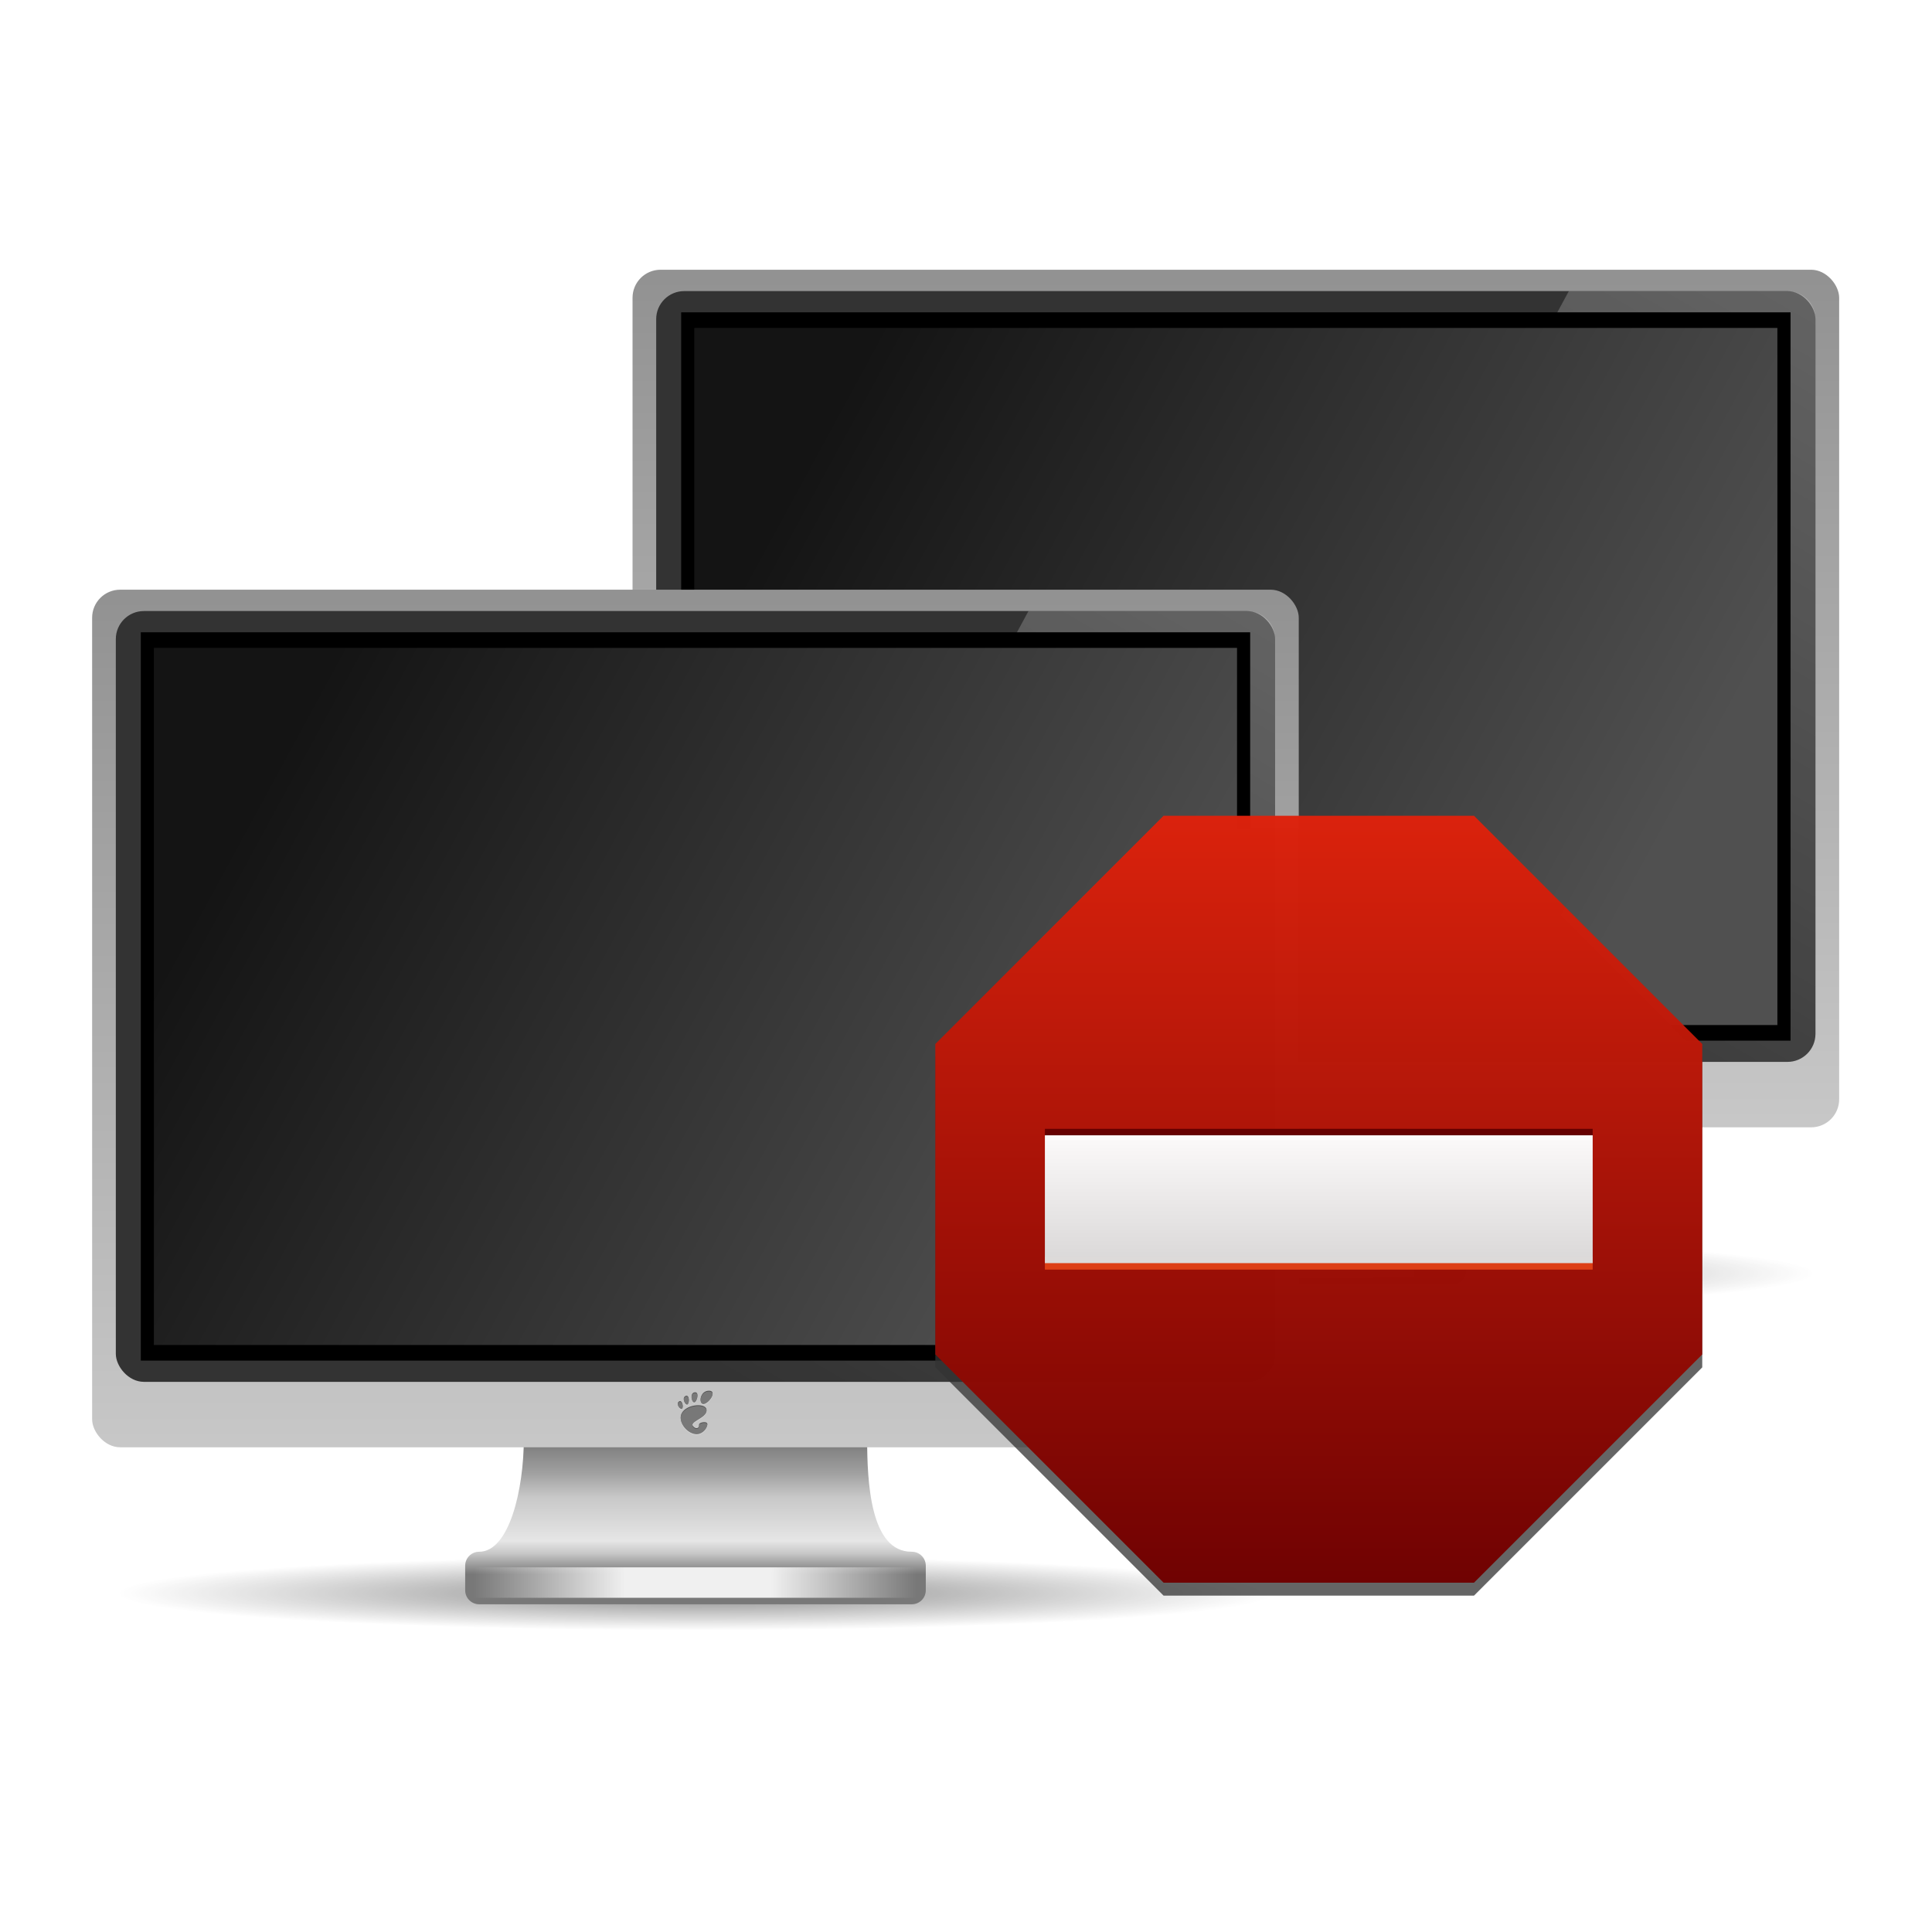 <?xml version="1.0" encoding="UTF-8" standalone="no"?>
<!-- Created with Inkscape (http://www.inkscape.org/) -->

<svg
   xmlns:dc="http://purl.org/dc/elements/1.1/"
   xmlns:cc="http://creativecommons.org/ns#"
   xmlns:rdf="http://www.w3.org/1999/02/22-rdf-syntax-ns#"
   xmlns:svg="http://www.w3.org/2000/svg"
   xmlns="http://www.w3.org/2000/svg"
   xmlns:xlink="http://www.w3.org/1999/xlink"
   xmlns:sodipodi="http://sodipodi.sourceforge.net/DTD/sodipodi-0.dtd"
   xmlns:inkscape="http://www.inkscape.org/namespaces/inkscape"
   width="22"
   height="22"
   id="svg2"
   version="1.1"
   inkscape:version="0.47pre4 r22446"
   sodipodi:docname="gtk-disconnect.svg"
   inkscape:export-filename="/home/andrea/Documenti/MeliaeSVG/48/devices/png/computer.png"
   inkscape:export-xdpi="240"
   inkscape:export-ydpi="240">
  <defs
     id="defs4">
    <linearGradient
       id="linearGradient3720">
      <stop
         id="stop3722"
         offset="0"
         style="stop-color:#9cc430;stop-opacity:1;" />
      <stop
         id="stop3724"
         offset="1"
         style="stop-color:#619508;stop-opacity:1;" />
    </linearGradient>
    <linearGradient
       id="linearGradient3711">
      <stop
         style="stop-color:#333333;stop-opacity:0.588;"
         offset="0"
         id="stop3713" />
      <stop
         style="stop-color:#333333;stop-opacity:0;"
         offset="1"
         id="stop3715" />
    </linearGradient>
    <linearGradient
       id="linearGradient3695">
      <stop
         style="stop-color:#f0f0f0;stop-opacity:0;"
         offset="0"
         id="stop3697" />
      <stop
         id="stop3705"
         offset="0.342"
         style="stop-color:#f0f0f0;stop-opacity:1;" />
      <stop
         id="stop3703"
         offset="0.672"
         style="stop-color:#f0f0f0;stop-opacity:1;" />
      <stop
         style="stop-color:#f0f0f0;stop-opacity:0;"
         offset="1"
         id="stop3699" />
    </linearGradient>
    <linearGradient
       id="linearGradient3661">
      <stop
         style="stop-color:#787878;stop-opacity:1;"
         offset="0"
         id="stop3663" />
      <stop
         id="stop3671"
         offset="0.174"
         style="stop-color:#a0a0a0;stop-opacity:1;" />
      <stop
         style="stop-color:#c8c8c8;stop-opacity:1;"
         offset="0.299"
         id="stop3675" />
      <stop
         id="stop3669"
         offset="0.523"
         style="stop-color:#e6e6e6;stop-opacity:1;" />
      <stop
         style="stop-color:#c8c8c8;stop-opacity:1;"
         offset="0.586"
         id="stop3691" />
      <stop
         style="stop-color:#787878;stop-opacity:1;"
         offset="0.695"
         id="stop3673" />
      <stop
         id="stop3707"
         offset="0.86"
         style="stop-color:#787878;stop-opacity:1;" />
      <stop
         style="stop-color:#646464;stop-opacity:1;"
         offset="1"
         id="stop3665" />
    </linearGradient>
    <linearGradient
       id="linearGradient3600">
      <stop
         style="stop-color:#ffffff;stop-opacity:0.392;"
         offset="0"
         id="stop3602" />
      <stop
         style="stop-color:#ffffff;stop-opacity:0;"
         offset="1"
         id="stop3604" />
    </linearGradient>
    <linearGradient
       id="linearGradient3676">
      <stop
         style="stop-color:#505050;stop-opacity:1;"
         offset="0"
         id="stop3678" />
      <stop
         style="stop-color:#141414;stop-opacity:1;"
         offset="1"
         id="stop3680" />
    </linearGradient>
    <linearGradient
       id="linearGradient3668">
      <stop
         style="stop-color:#828282;stop-opacity:1;"
         offset="0"
         id="stop3670" />
      <stop
         style="stop-color:#c8c8c8;stop-opacity:1;"
         offset="1"
         id="stop3672" />
    </linearGradient>
    <inkscape:perspective
       sodipodi:type="inkscape:persp3d"
       inkscape:vp_x="0 : 526.18109 : 1"
       inkscape:vp_y="0 : 1000 : 0"
       inkscape:vp_z="744.09448 : 526.18109 : 1"
       inkscape:persp3d-origin="372.04724 : 350.78739 : 1"
       id="perspective10" />
    <inkscape:perspective
       id="perspective2881"
       inkscape:persp3d-origin="0.5 : 0.33333333 : 1"
       inkscape:vp_z="1 : 0.5 : 1"
       inkscape:vp_y="0 : 1000 : 0"
       inkscape:vp_x="0 : 0.5 : 1"
       sodipodi:type="inkscape:persp3d" />
    <linearGradient
       inkscape:collect="always"
       xlink:href="#linearGradient3668"
       id="linearGradient3734"
       gradientUnits="userSpaceOnUse"
       x1="10.607"
       y1="1048.677"
       x2="53.16"
       y2="1073.323" />
    <linearGradient
       inkscape:collect="always"
       xlink:href="#linearGradient3600"
       id="linearGradient3736"
       gradientUnits="userSpaceOnUse"
       x1="55.192"
       y1="1023.137"
       x2="27.566"
       y2="1070.987" />
    <linearGradient
       inkscape:collect="always"
       xlink:href="#linearGradient3676"
       id="linearGradient3738"
       gradientUnits="userSpaceOnUse"
       gradientTransform="matrix(0.983,0,0,0.983,1.194,49.184)"
       x1="39.017"
       y1="1033.196"
       x2="9.195"
       y2="1016.973" />
    <inkscape:perspective
       id="perspective3925"
       inkscape:persp3d-origin="200.87007 : 162.74409 : 1"
       inkscape:vp_z="401.74014 : 244.11613 : 1"
       inkscape:vp_y="0 : 1000 : 0"
       inkscape:vp_x="0 : 244.11613 : 1"
       sodipodi:type="inkscape:persp3d" />
    <radialGradient
       inkscape:collect="always"
       xlink:href="#linearGradient3711"
       id="radialGradient2936"
       gradientUnits="userSpaceOnUse"
       gradientTransform="matrix(1,0,0,0.059,0,39.462)"
       cx="26.964"
       cy="41.929"
       fx="26.964"
       fy="41.929"
       r="18.214" />
    <linearGradient
       inkscape:collect="always"
       xlink:href="#linearGradient3661"
       id="linearGradient2938"
       gradientUnits="userSpaceOnUse"
       gradientTransform="translate(-56.215,989.716)"
       x1="24"
       y1="36.656"
       x2="24"
       y2="43.589" />
    <linearGradient
       inkscape:collect="always"
       xlink:href="#linearGradient3668"
       id="linearGradient2940"
       gradientUnits="userSpaceOnUse"
       gradientTransform="translate(-57.532,-46.646)"
       x1="25.317"
       y1="1033.475"
       x2="25.317"
       y2="1073.323" />
    <linearGradient
       inkscape:collect="always"
       xlink:href="#linearGradient3600"
       id="linearGradient2942"
       gradientUnits="userSpaceOnUse"
       gradientTransform="translate(-57.532,-46.646)"
       x1="55.192"
       y1="1023.137"
       x2="27.566"
       y2="1070.987" />
    <linearGradient
       inkscape:collect="always"
       xlink:href="#linearGradient3720"
       id="linearGradient2944"
       gradientUnits="userSpaceOnUse"
       gradientTransform="matrix(0.983,0,0,0.983,-56.338,2.538)"
       x1="39.017"
       y1="1033.196"
       x2="9.195"
       y2="1016.973" />
    <linearGradient
       inkscape:collect="always"
       xlink:href="#linearGradient3695"
       id="linearGradient2946"
       gradientUnits="userSpaceOnUse"
       gradientTransform="matrix(1,0,0,0.811,-56.215,997.771)"
       x1="16.071"
       y1="41.571"
       x2="31.875"
       y2="41.571" />
    <radialGradient
       inkscape:collect="always"
       xlink:href="#linearGradient3711"
       id="radialGradient3757"
       gradientUnits="userSpaceOnUse"
       gradientTransform="matrix(1,0,0,0.059,0,39.462)"
       cx="26.964"
       cy="41.929"
       fx="26.964"
       fy="41.929"
       r="18.214" />
    <linearGradient
       inkscape:collect="always"
       xlink:href="#linearGradient3661"
       id="linearGradient3759"
       gradientUnits="userSpaceOnUse"
       gradientTransform="translate(-3.7835692e-8,1003.505)"
       x1="24"
       y1="36.656"
       x2="24"
       y2="43.589" />
    <linearGradient
       inkscape:collect="always"
       xlink:href="#linearGradient3668"
       id="linearGradient3761"
       gradientUnits="userSpaceOnUse"
       gradientTransform="translate(-1.317,-32.857)"
       x1="25.317"
       y1="1033.475"
       x2="25.317"
       y2="1073.323" />
    <linearGradient
       inkscape:collect="always"
       xlink:href="#linearGradient3600"
       id="linearGradient3763"
       gradientUnits="userSpaceOnUse"
       gradientTransform="translate(-1.317,-32.857)"
       x1="55.192"
       y1="1023.137"
       x2="27.566"
       y2="1070.987" />
    <linearGradient
       inkscape:collect="always"
       xlink:href="#linearGradient3676"
       id="linearGradient3765"
       gradientUnits="userSpaceOnUse"
       gradientTransform="matrix(0.983,0,0,0.983,-0.123,16.326)"
       x1="39.017"
       y1="1033.196"
       x2="9.195"
       y2="1016.973" />
    <linearGradient
       inkscape:collect="always"
       xlink:href="#linearGradient3695"
       id="linearGradient3767"
       gradientUnits="userSpaceOnUse"
       gradientTransform="matrix(1,0,0,0.811,-3.7835692e-8,1011.559)"
       x1="16.071"
       y1="41.571"
       x2="31.875"
       y2="41.571" />
    <radialGradient
       inkscape:collect="always"
       xlink:href="#linearGradient3711"
       id="radialGradient3800"
       gradientUnits="userSpaceOnUse"
       gradientTransform="matrix(1,0,0,0.059,0,39.462)"
       cx="26.964"
       cy="41.929"
       fx="26.964"
       fy="41.929"
       r="18.214" />
    <linearGradient
       inkscape:collect="always"
       xlink:href="#linearGradient3661"
       id="linearGradient3802"
       gradientUnits="userSpaceOnUse"
       gradientTransform="translate(-56.215,989.716)"
       x1="24"
       y1="36.656"
       x2="24"
       y2="43.589" />
    <linearGradient
       inkscape:collect="always"
       xlink:href="#linearGradient3668"
       id="linearGradient3804"
       gradientUnits="userSpaceOnUse"
       gradientTransform="translate(-57.532,-46.646)"
       x1="25.317"
       y1="1033.475"
       x2="25.317"
       y2="1073.323" />
    <linearGradient
       inkscape:collect="always"
       xlink:href="#linearGradient3600"
       id="linearGradient3806"
       gradientUnits="userSpaceOnUse"
       gradientTransform="translate(-57.532,-46.646)"
       x1="55.192"
       y1="1023.137"
       x2="27.566"
       y2="1070.987" />
    <linearGradient
       inkscape:collect="always"
       xlink:href="#linearGradient3720"
       id="linearGradient3808"
       gradientUnits="userSpaceOnUse"
       gradientTransform="matrix(0.983,0,0,0.983,-56.338,2.538)"
       x1="39.017"
       y1="1033.196"
       x2="9.195"
       y2="1016.973" />
    <linearGradient
       inkscape:collect="always"
       xlink:href="#linearGradient3695"
       id="linearGradient3810"
       gradientUnits="userSpaceOnUse"
       gradientTransform="matrix(1,0,0,0.811,-56.215,997.771)"
       x1="16.071"
       y1="41.571"
       x2="31.875"
       y2="41.571" />
    <radialGradient
       inkscape:collect="always"
       xlink:href="#linearGradient3711"
       id="radialGradient2997"
       gradientUnits="userSpaceOnUse"
       gradientTransform="matrix(1,0,0,0.059,0,39.462)"
       cx="26.964"
       cy="41.929"
       fx="26.964"
       fy="41.929"
       r="18.214" />
    <linearGradient
       inkscape:collect="always"
       xlink:href="#linearGradient3695"
       id="linearGradient3031"
       gradientUnits="userSpaceOnUse"
       gradientTransform="matrix(0.697,0,0,0.565,13.996,1012.633)"
       x1="16.071"
       y1="41.571"
       x2="31.875"
       y2="41.571" />
    <linearGradient
       inkscape:collect="always"
       xlink:href="#linearGradient3676"
       id="linearGradient3034"
       gradientUnits="userSpaceOnUse"
       gradientTransform="matrix(0.685,0,0,0.685,13.91,319.22)"
       x1="39.017"
       y1="1033.196"
       x2="9.195"
       y2="1016.973" />
    <linearGradient
       inkscape:collect="always"
       xlink:href="#linearGradient3600"
       id="linearGradient3038"
       gradientUnits="userSpaceOnUse"
       gradientTransform="matrix(0.697,0,0,0.697,13.078,284.952)"
       x1="55.192"
       y1="1023.137"
       x2="27.566"
       y2="1070.987" />
    <linearGradient
       inkscape:collect="always"
       xlink:href="#linearGradient3668"
       id="linearGradient3042"
       gradientUnits="userSpaceOnUse"
       gradientTransform="matrix(0.697,0,0,0.697,13.078,284.952)"
       x1="25.317"
       y1="1033.475"
       x2="25.317"
       y2="1073.323" />
    <linearGradient
       inkscape:collect="always"
       xlink:href="#linearGradient3661"
       id="linearGradient3045"
       gradientUnits="userSpaceOnUse"
       gradientTransform="matrix(0.697,0,0,0.697,13.996,1007.022)"
       x1="24"
       y1="36.656"
       x2="24"
       y2="43.589" />
    <radialGradient
       inkscape:collect="always"
       xlink:href="#linearGradient3711"
       id="radialGradient3048"
       gradientUnits="userSpaceOnUse"
       gradientTransform="matrix(1,0,0,0.059,0,39.462)"
       cx="26.964"
       cy="41.929"
       fx="26.964"
       fy="41.929"
       r="18.214" />
    <linearGradient
       inkscape:collect="always"
       xlink:href="#linearGradient3695"
       id="linearGradient3082"
       gradientUnits="userSpaceOnUse"
       gradientTransform="matrix(0.697,0,0,0.565,0.561,1020.588)"
       x1="16.071"
       y1="41.571"
       x2="31.875"
       y2="41.571" />
    <linearGradient
       inkscape:collect="always"
       xlink:href="#linearGradient3676"
       id="linearGradient3085"
       gradientUnits="userSpaceOnUse"
       gradientTransform="matrix(0.685,0,0,0.685,0.475,327.175)"
       x1="39.017"
       y1="1033.196"
       x2="9.195"
       y2="1016.973" />
    <linearGradient
       inkscape:collect="always"
       xlink:href="#linearGradient3600"
       id="linearGradient3089"
       gradientUnits="userSpaceOnUse"
       gradientTransform="matrix(0.697,0,0,0.697,-0.357,292.907)"
       x1="55.192"
       y1="1023.137"
       x2="27.566"
       y2="1070.987" />
    <linearGradient
       inkscape:collect="always"
       xlink:href="#linearGradient3668"
       id="linearGradient3093"
       gradientUnits="userSpaceOnUse"
       gradientTransform="matrix(0.697,0,0,0.697,-0.357,292.907)"
       x1="25.317"
       y1="1033.475"
       x2="25.317"
       y2="1073.323" />
    <linearGradient
       inkscape:collect="always"
       xlink:href="#linearGradient3661"
       id="linearGradient3096"
       gradientUnits="userSpaceOnUse"
       gradientTransform="matrix(0.697,0,0,0.697,0.561,1014.977)"
       x1="24"
       y1="36.656"
       x2="24"
       y2="43.589" />
    <linearGradient
       gradientUnits="userSpaceOnUse"
       y2="1031.862"
       x2="24"
       y1="1024.862"
       x1="24"
       id="linearGradient3624"
       xlink:href="#linearGradient3618"
       inkscape:collect="always" />
    <filter
       id="filter3612"
       inkscape:collect="always"
       color-interpolation-filters="sRGB">
      <feGaussianBlur
         id="feGaussianBlur3614"
         stdDeviation="0.42"
         inkscape:collect="always" />
    </filter>
    <linearGradient
       gradientUnits="userSpaceOnUse"
       y2="1049.362"
       x2="24"
       y1="1007.362"
       x1="24"
       id="linearGradient3606"
       xlink:href="#linearGradient3600-0"
       inkscape:collect="always" />
    <inkscape:perspective
       id="perspective10-2"
       inkscape:persp3d-origin="372.04724 : 350.78739 : 1"
       inkscape:vp_z="744.09448 : 526.18109 : 1"
       inkscape:vp_y="0 : 1000 : 0"
       inkscape:vp_x="0 : 526.18109 : 1"
       sodipodi:type="inkscape:persp3d" />
    <linearGradient
       id="linearGradient3600-0">
      <stop
         id="stop3602-6"
         offset="0"
         style="stop-color:#de220c;stop-opacity:1;" />
      <stop
         id="stop3604-0"
         offset="1"
         style="stop-color:#700000;stop-opacity:1;" />
    </linearGradient>
    <linearGradient
       id="linearGradient3618">
      <stop
         id="stop3620"
         offset="0"
         style="stop-color:#ffffff;stop-opacity:1;" />
      <stop
         id="stop3622"
         offset="1"
         style="stop-color:#dcdcdc;stop-opacity:1;" />
    </linearGradient>
    <radialGradient
       inkscape:collect="always"
       xlink:href="#linearGradient3711"
       id="radialGradient3019"
       gradientUnits="userSpaceOnUse"
       gradientTransform="matrix(1,0,0,0.059,0,39.462)"
       cx="26.964"
       cy="41.929"
       fx="26.964"
       fy="41.929"
       r="18.214" />
    <linearGradient
       inkscape:collect="always"
       xlink:href="#linearGradient3661"
       id="linearGradient3021"
       gradientUnits="userSpaceOnUse"
       gradientTransform="matrix(0.697,0,0,0.697,13.996,1007.022)"
       x1="24"
       y1="36.656"
       x2="24"
       y2="43.589" />
    <linearGradient
       inkscape:collect="always"
       xlink:href="#linearGradient3668"
       id="linearGradient3023"
       gradientUnits="userSpaceOnUse"
       gradientTransform="matrix(0.697,0,0,0.697,13.078,284.952)"
       x1="25.317"
       y1="1033.475"
       x2="25.317"
       y2="1073.323" />
    <linearGradient
       inkscape:collect="always"
       xlink:href="#linearGradient3600"
       id="linearGradient3025"
       gradientUnits="userSpaceOnUse"
       gradientTransform="matrix(0.697,0,0,0.697,13.078,284.952)"
       x1="55.192"
       y1="1023.137"
       x2="27.566"
       y2="1070.987" />
    <linearGradient
       inkscape:collect="always"
       xlink:href="#linearGradient3676"
       id="linearGradient3027"
       gradientUnits="userSpaceOnUse"
       gradientTransform="matrix(0.685,0,0,0.685,13.91,319.22)"
       x1="39.017"
       y1="1033.196"
       x2="9.195"
       y2="1016.973" />
    <linearGradient
       inkscape:collect="always"
       xlink:href="#linearGradient3695"
       id="linearGradient3029"
       gradientUnits="userSpaceOnUse"
       gradientTransform="matrix(0.697,0,0,0.565,13.996,1012.633)"
       x1="16.071"
       y1="41.571"
       x2="31.875"
       y2="41.571" />
    <radialGradient
       inkscape:collect="always"
       xlink:href="#linearGradient3711"
       id="radialGradient3031"
       gradientUnits="userSpaceOnUse"
       gradientTransform="matrix(1,0,0,0.059,0,39.462)"
       cx="26.964"
       cy="41.929"
       fx="26.964"
       fy="41.929"
       r="18.214" />
    <linearGradient
       inkscape:collect="always"
       xlink:href="#linearGradient3661"
       id="linearGradient3033"
       gradientUnits="userSpaceOnUse"
       gradientTransform="matrix(0.697,0,0,0.697,0.561,1014.977)"
       x1="24"
       y1="36.656"
       x2="24"
       y2="43.589" />
    <linearGradient
       inkscape:collect="always"
       xlink:href="#linearGradient3668"
       id="linearGradient3035"
       gradientUnits="userSpaceOnUse"
       gradientTransform="matrix(0.697,0,0,0.697,-0.357,292.907)"
       x1="25.317"
       y1="1033.475"
       x2="25.317"
       y2="1073.323" />
    <linearGradient
       inkscape:collect="always"
       xlink:href="#linearGradient3600"
       id="linearGradient3037"
       gradientUnits="userSpaceOnUse"
       gradientTransform="matrix(0.697,0,0,0.697,-0.357,292.907)"
       x1="55.192"
       y1="1023.137"
       x2="27.566"
       y2="1070.987" />
    <linearGradient
       inkscape:collect="always"
       xlink:href="#linearGradient3676"
       id="linearGradient3039"
       gradientUnits="userSpaceOnUse"
       gradientTransform="matrix(0.685,0,0,0.685,0.475,327.175)"
       x1="39.017"
       y1="1033.196"
       x2="9.195"
       y2="1016.973" />
    <linearGradient
       inkscape:collect="always"
       xlink:href="#linearGradient3695"
       id="linearGradient3041"
       gradientUnits="userSpaceOnUse"
       gradientTransform="matrix(0.697,0,0,0.565,0.561,1020.588)"
       x1="16.071"
       y1="41.571"
       x2="31.875"
       y2="41.571" />
    <linearGradient
       inkscape:collect="always"
       xlink:href="#linearGradient3600-0"
       id="linearGradient3043"
       gradientUnits="userSpaceOnUse"
       x1="24"
       y1="1007.362"
       x2="24"
       y2="1049.362" />
    <linearGradient
       inkscape:collect="always"
       xlink:href="#linearGradient3618"
       id="linearGradient3046"
       gradientUnits="userSpaceOnUse"
       x1="24"
       y1="1024.862"
       x2="24"
       y2="1031.862" />
  </defs>
  <sodipodi:namedview
     id="base"
     pagecolor="#ffffff"
     bordercolor="#666666"
     borderopacity="1.0"
     inkscape:pageopacity="0.0"
     inkscape:pageshadow="2"
     inkscape:zoom="11.313709"
     inkscape:cx="10.397585"
     inkscape:cy="10.646032"
     inkscape:document-units="px"
     inkscape:current-layer="layer1"
     showgrid="false"
     showguides="true"
     inkscape:guide-bbox="true"
     inkscape:window-width="1280"
     inkscape:window-height="712"
     inkscape:window-x="0"
     inkscape:window-y="25"
     inkscape:window-maximized="1" />
  <g
     inkscape:label="Livello 1"
     inkscape:groupmode="layer"
     id="layer1"
     transform="translate(0,-1030.362)">
    <g
       id="g2952"
       transform="matrix(0.458,0,0,0.458,0.004,570.189)">
      <path
         transform="matrix(0.789,0,0,0.861,9.456,1000.297)"
         d="m 45.179,41.929 c 0,0.592 -8.155,1.071 -18.214,1.071 C 16.905,43 8.75,42.52 8.75,41.929 c 0,-0.592 8.155,-1.071 18.214,-1.071 10.059,0 18.214,0.48 18.214,1.071 z"
         sodipodi:ry="1.0714285"
         sodipodi:rx="18.214285"
         sodipodi:cy="41.92857"
         sodipodi:cx="26.964285"
         id="path3709"
         style="fill:url(#radialGradient3019);fill-opacity:1;stroke:none"
         sodipodi:type="arc" />
      <path
         id="rect3654"
         d="m 26.45,1032.561 c 0,1.246 -0.357,2.809 -1.11,2.809 -0.193,0 -0.348,0.155 -0.348,0.348 l 0,0.61 c 0,0.193 0.155,0.348 0.348,0.348 l 10.756,0 c 0.193,0 0.348,-0.155 0.348,-0.348 l 0,-0.61 c 0,-0.193 -0.155,-0.348 -0.348,-0.348 -1.039,0.01 -1.11,-1.757 -1.11,-2.809 l -8.535,0 z"
         style="fill:url(#linearGradient3021);fill-opacity:1;stroke:none" />
      <rect
         ry="0.697"
         rx="0.697"
         y="1011.451"
         x="15.718"
         height="21.322"
         width="30"
         id="rect3608"
         style="fill:url(#linearGradient3023);fill-opacity:1;stroke:none" />
      <rect
         ry="0.697"
         rx="0.697"
         y="1011.982"
         x="16.306"
         height="19.164"
         width="28.823"
         id="rect3610"
         style="fill:#333333;fill-opacity:1;stroke:none" />
      <path
         sodipodi:nodetypes="ccccccc"
         id="rect3620"
         d="m 38.997,1011.982 5.436,0 c 0.386,0 0.697,0.311 0.697,0.697 l 0,17.77 c 0,0.386 -0.311,0.697 -0.697,0.697 l -15.817,0 10.381,-19.164 z"
         style="fill:url(#linearGradient3025);fill-opacity:1;stroke:none" />
      <rect
         style="fill:#000000;fill-opacity:1;stroke:none"
         id="rect3637"
         width="27.582"
         height="18.108"
         x="16.927"
         y="1012.51" />
      <rect
         y="1012.898"
         x="17.252"
         height="17.332"
         width="26.93"
         id="rect3633"
         style="fill:url(#linearGradient3027);fill-opacity:1;stroke:none" />
      <rect
         y="1035.758"
         x="25.193"
         height="0.757"
         width="11.011"
         id="rect3693"
         style="fill:url(#linearGradient3029);fill-opacity:1;stroke:none" />
      <g
         id="g3993"
         style="fill:#dcdcdc;fill-opacity:1;fill-rule:nonzero;stroke:none"
         transform="matrix(0.009,0,0,0.009,30.278,1031.4)">
        <g
           id="g3995"
           style="fill:#dcdcdc;fill-opacity:1">
          <path
             id="path3997"
             style="fill:#dcdcdc;fill-opacity:1"
             d="M 86.068,0 C 61.466,0 56.851,35.041 70.691,35.041 84.529,35.041 110.671,0 86.068,0 z" />
          <path
             id="path3999"
             style="fill:#dcdcdc;fill-opacity:1"
             d="M 45.217,30.699 C 52.586,31.149 60.671,2.577 46.821,4.374 32.976,6.171 37.845,30.249 45.217,30.699 z" />
          <path
             id="path4001"
             style="fill:#dcdcdc;fill-opacity:1"
             d="M 11.445,48.453 C 16.686,46.146 12.12,23.581 3.208,29.735 -5.7,35.89 6.204,50.759 11.445,48.453 z" />
          <path
             id="path4003"
             style="fill:#dcdcdc;fill-opacity:1"
             d="M 26.212,36.642 C 32.451,35.37 32.793,9.778 21.667,14.369 10.539,18.961 19.978,37.916 26.212,36.642 l 0,0 z" />
          <path
             id="path4005"
             style="fill:#dcdcdc;fill-opacity:1"
             d="m 58.791,93.913 c 1.107,8.454 -6.202,12.629 -13.36,7.179 C 22.644,83.743 83.16,75.088 79.171,51.386 75.86,31.712 15.495,37.769 8.621,68.553 3.968,89.374 27.774,118.26 52.614,118.26 c 12.22,0 26.315,-11.034 28.952,-25.012 C 83.58,82.589 57.867,86.86 58.791,93.913 l 0,0 z" />
        </g>
      </g>
      <g
         id="g3979"
         style="fill:#505050;fill-opacity:1;fill-rule:nonzero;stroke:none"
         transform="matrix(0.009,0,0,0.009,30.278,1031.368)">
        <g
           id="g3981"
           style="fill:#505050;fill-opacity:1">
          <path
             id="path3983"
             style="fill:#505050;fill-opacity:1"
             d="M 86.068,0 C 61.466,0 56.851,35.041 70.691,35.041 84.529,35.041 110.671,0 86.068,0 z" />
          <path
             id="path3985"
             style="fill:#505050;fill-opacity:1"
             d="M 45.217,30.699 C 52.586,31.149 60.671,2.577 46.821,4.374 32.976,6.171 37.845,30.249 45.217,30.699 z" />
          <path
             id="path3987"
             style="fill:#505050;fill-opacity:1"
             d="M 11.445,48.453 C 16.686,46.146 12.12,23.581 3.208,29.735 -5.7,35.89 6.204,50.759 11.445,48.453 z" />
          <path
             id="path3989"
             style="fill:#505050;fill-opacity:1"
             d="M 26.212,36.642 C 32.451,35.37 32.793,9.778 21.667,14.369 10.539,18.961 19.978,37.916 26.212,36.642 l 0,0 z" />
          <path
             id="path3991"
             style="fill:#505050;fill-opacity:1"
             d="m 58.791,93.913 c 1.107,8.454 -6.202,12.629 -13.36,7.179 C 22.644,83.743 83.16,75.088 79.171,51.386 75.86,31.712 15.495,37.769 8.621,68.553 3.968,89.374 27.774,118.26 52.614,118.26 c 12.22,0 26.315,-11.034 28.952,-25.012 C 83.58,82.589 57.867,86.86 58.791,93.913 l 0,0 z" />
        </g>
      </g>
      <g
         transform="matrix(0.009,0,0,0.009,30.278,1031.385)"
         style="fill:#787878;fill-opacity:1;fill-rule:nonzero;stroke:none"
         id="g3771">
        <g
           style="fill:#787878;fill-opacity:1"
           id="g3773">
          <path
             d="M 86.068,0 C 61.466,0 56.851,35.041 70.691,35.041 84.529,35.041 110.671,0 86.068,0 z"
             style="fill:#787878;fill-opacity:1"
             id="path3775" />
          <path
             d="M 45.217,30.699 C 52.586,31.149 60.671,2.577 46.821,4.374 32.976,6.171 37.845,30.249 45.217,30.699 z"
             style="fill:#787878;fill-opacity:1"
             id="path3777" />
          <path
             d="M 11.445,48.453 C 16.686,46.146 12.12,23.581 3.208,29.735 -5.7,35.89 6.204,50.759 11.445,48.453 z"
             style="fill:#787878;fill-opacity:1"
             id="path3779" />
          <path
             d="M 26.212,36.642 C 32.451,35.37 32.793,9.778 21.667,14.369 10.539,18.961 19.978,37.916 26.212,36.642 l 0,0 z"
             style="fill:#787878;fill-opacity:1"
             id="path3781" />
          <path
             d="m 58.791,93.913 c 1.107,8.454 -6.202,12.629 -13.36,7.179 C 22.644,83.743 83.16,75.088 79.171,51.386 75.86,31.712 15.495,37.769 8.621,68.553 3.968,89.374 27.774,118.26 52.614,118.26 c 12.22,0 26.315,-11.034 28.952,-25.012 C 83.58,82.589 57.867,86.86 58.791,93.913 l 0,0 z"
             style="fill:#787878;fill-opacity:1"
             id="path3783" />
        </g>
      </g>
      <path
         sodipodi:type="arc"
         style="fill:url(#radialGradient3031);fill-opacity:1;stroke:none"
         id="path2878"
         sodipodi:cx="26.964285"
         sodipodi:cy="41.92857"
         sodipodi:rx="18.214285"
         sodipodi:ry="1.0714285"
         d="m 45.179,41.929 c 0,0.592 -8.155,1.071 -18.214,1.071 C 16.905,43 8.75,42.52 8.75,41.929 c 0,-0.592 8.155,-1.071 18.214,-1.071 10.059,0 18.214,0.48 18.214,1.071 z"
         transform="matrix(0.789,0,0,0.861,-3.979,1008.252)" />
      <path
         style="fill:url(#linearGradient3033);fill-opacity:1;stroke:none"
         d="m 13.015,1040.516 c 0,1.246 -0.357,2.809 -1.11,2.809 -0.193,0 -0.348,0.155 -0.348,0.348 l 0,0.61 c 0,0.193 0.155,0.348 0.348,0.348 l 10.756,0 c 0.193,0 0.348,-0.155 0.348,-0.348 l 0,-0.61 c 0,-0.193 -0.155,-0.348 -0.348,-0.348 -1.039,0.01 -1.11,-1.757 -1.11,-2.809 l -8.535,0 z"
         id="path2880" />
      <rect
         style="fill:url(#linearGradient3035);fill-opacity:1;stroke:none"
         id="rect2882"
         width="30"
         height="21.322"
         x="2.282"
         y="1019.406"
         rx="0.697"
         ry="0.697" />
      <rect
         style="fill:#333333;fill-opacity:1;stroke:none"
         id="rect2884"
         width="28.823"
         height="19.164"
         x="2.871"
         y="1019.937"
         rx="0.697"
         ry="0.697" />
      <path
         style="fill:url(#linearGradient3037);fill-opacity:1;stroke:none"
         d="m 25.562,1019.937 5.436,0 c 0.386,0 0.697,0.311 0.697,0.697 l 0,17.77 c 0,0.386 -0.311,0.697 -0.697,0.697 l -15.817,0 10.381,-19.164 z"
         id="path2886"
         sodipodi:nodetypes="ccccccc" />
      <rect
         y="1020.465"
         x="3.492"
         height="18.108"
         width="27.582"
         id="rect2888"
         style="fill:#000000;fill-opacity:1;stroke:none" />
      <rect
         style="fill:url(#linearGradient3039);fill-opacity:1;stroke:none"
         id="rect2890"
         width="26.93"
         height="17.332"
         x="3.817"
         y="1020.853" />
      <rect
         style="fill:url(#linearGradient3041);fill-opacity:1;stroke:none"
         id="rect2892"
         width="11.011"
         height="0.757"
         x="11.758"
         y="1043.713" />
      <g
         transform="matrix(0.009,0,0,0.009,16.843,1039.355)"
         style="fill:#dcdcdc;fill-opacity:1;fill-rule:nonzero;stroke:none"
         id="g2894">
        <g
           style="fill:#dcdcdc;fill-opacity:1"
           id="g2896">
          <path
             d="M 86.068,0 C 61.466,0 56.851,35.041 70.691,35.041 84.529,35.041 110.671,0 86.068,0 z"
             style="fill:#dcdcdc;fill-opacity:1"
             id="path2898" />
          <path
             d="M 45.217,30.699 C 52.586,31.149 60.671,2.577 46.821,4.374 32.976,6.171 37.845,30.249 45.217,30.699 z"
             style="fill:#dcdcdc;fill-opacity:1"
             id="path2900" />
          <path
             d="M 11.445,48.453 C 16.686,46.146 12.12,23.581 3.208,29.735 -5.7,35.89 6.204,50.759 11.445,48.453 z"
             style="fill:#dcdcdc;fill-opacity:1"
             id="path2902" />
          <path
             d="M 26.212,36.642 C 32.451,35.37 32.793,9.778 21.667,14.369 10.539,18.961 19.978,37.916 26.212,36.642 l 0,0 z"
             style="fill:#dcdcdc;fill-opacity:1"
             id="path2904" />
          <path
             d="m 58.791,93.913 c 1.107,8.454 -6.202,12.629 -13.36,7.179 C 22.644,83.743 83.16,75.088 79.171,51.386 75.86,31.712 15.495,37.769 8.621,68.553 3.968,89.374 27.774,118.26 52.614,118.26 c 12.22,0 26.315,-11.034 28.952,-25.012 C 83.58,82.589 57.867,86.86 58.791,93.913 l 0,0 z"
             style="fill:#dcdcdc;fill-opacity:1"
             id="path2906" />
        </g>
      </g>
      <g
         transform="matrix(0.009,0,0,0.009,16.843,1039.322)"
         style="fill:#505050;fill-opacity:1;fill-rule:nonzero;stroke:none"
         id="g2908">
        <g
           style="fill:#505050;fill-opacity:1"
           id="g2910">
          <path
             d="M 86.068,0 C 61.466,0 56.851,35.041 70.691,35.041 84.529,35.041 110.671,0 86.068,0 z"
             style="fill:#505050;fill-opacity:1"
             id="path2912" />
          <path
             d="M 45.217,30.699 C 52.586,31.149 60.671,2.577 46.821,4.374 32.976,6.171 37.845,30.249 45.217,30.699 z"
             style="fill:#505050;fill-opacity:1"
             id="path2914" />
          <path
             d="M 11.445,48.453 C 16.686,46.146 12.12,23.581 3.208,29.735 -5.7,35.89 6.204,50.759 11.445,48.453 z"
             style="fill:#505050;fill-opacity:1"
             id="path2916" />
          <path
             d="M 26.212,36.642 C 32.451,35.37 32.793,9.778 21.667,14.369 10.539,18.961 19.978,37.916 26.212,36.642 l 0,0 z"
             style="fill:#505050;fill-opacity:1"
             id="path2918" />
          <path
             d="m 58.791,93.913 c 1.107,8.454 -6.202,12.629 -13.36,7.179 C 22.644,83.743 83.16,75.088 79.171,51.386 75.86,31.712 15.495,37.769 8.621,68.553 3.968,89.374 27.774,118.26 52.614,118.26 c 12.22,0 26.315,-11.034 28.952,-25.012 C 83.58,82.589 57.867,86.86 58.791,93.913 l 0,0 z"
             style="fill:#505050;fill-opacity:1"
             id="path2920" />
        </g>
      </g>
      <g
         id="g2922"
         style="fill:#787878;fill-opacity:1;fill-rule:nonzero;stroke:none"
         transform="matrix(0.009,0,0,0.009,16.843,1039.34)">
        <g
           id="g2924"
           style="fill:#787878;fill-opacity:1">
          <path
             id="path2926"
             style="fill:#787878;fill-opacity:1"
             d="M 86.068,0 C 61.466,0 56.851,35.041 70.691,35.041 84.529,35.041 110.671,0 86.068,0 z" />
          <path
             id="path2928"
             style="fill:#787878;fill-opacity:1"
             d="M 45.217,30.699 C 52.586,31.149 60.671,2.577 46.821,4.374 32.976,6.171 37.845,30.249 45.217,30.699 z" />
          <path
             id="path2930"
             style="fill:#787878;fill-opacity:1"
             d="M 11.445,48.453 C 16.686,46.146 12.12,23.581 3.208,29.735 -5.7,35.89 6.204,50.759 11.445,48.453 z" />
          <path
             id="path2932"
             style="fill:#787878;fill-opacity:1"
             d="M 26.212,36.642 C 32.451,35.37 32.793,9.778 21.667,14.369 10.539,18.961 19.978,37.916 26.212,36.642 l 0,0 z" />
          <path
             id="path2934"
             style="fill:#787878;fill-opacity:1"
             d="m 58.791,93.913 c 1.107,8.454 -6.202,12.629 -13.36,7.179 C 22.644,83.743 83.16,75.088 79.171,51.386 75.86,31.712 15.495,37.769 8.621,68.553 3.968,89.374 27.774,118.26 52.614,118.26 c 12.22,0 26.315,-11.034 28.952,-25.012 C 83.58,82.589 57.867,86.86 58.791,93.913 l 0,0 z" />
        </g>
      </g>
      <g
         transform="matrix(0.454,0,0,0.454,21.884,567.684)"
         inkscape:label="Livello 1"
         id="layer1-4">
        <g
           id="g3634">
          <path
             style="opacity:0.98;fill:#333333;fill-opacity:0.784;stroke:none;filter:url(#filter3612)"
             d="m 15.5,1008.071 -12.5,12.5 0,17 12.5,12.5 17,0 12.5,-12.5 0,-17 -12.5,-12.5 -17,0 z"
             id="path3608"
             sodipodi:nodetypes="ccccccccc" />
          <path
             sodipodi:nodetypes="ccccccccc"
             id="rect2816"
             d="m 15.5,1007.362 -12.5,12.5 0,17 12.5,12.5 17,0 12.5,-12.5 0,-17 -12.5,-12.5 -17,0 z"
             style="opacity:0.98;fill:url(#linearGradient3043);fill-opacity:1;stroke:none" />
          <rect
             style="opacity:0.98;fill:#de4016;fill-opacity:1;stroke:none"
             id="rect3630"
             width="30"
             height="7"
             x="9"
             y="1025.217" />
          <rect
             style="opacity:0.98;fill:#640000;fill-opacity:1;stroke:none"
             id="rect3626"
             width="30"
             height="7"
             x="9"
             y="1024.508" />
          <rect
             y="1024.862"
             x="9"
             height="7"
             width="30"
             id="rect3616"
             style="opacity:0.98;fill:url(#linearGradient3046);fill-opacity:1;stroke:none" />
        </g>
      </g>
    </g>
  </g>
</svg>
